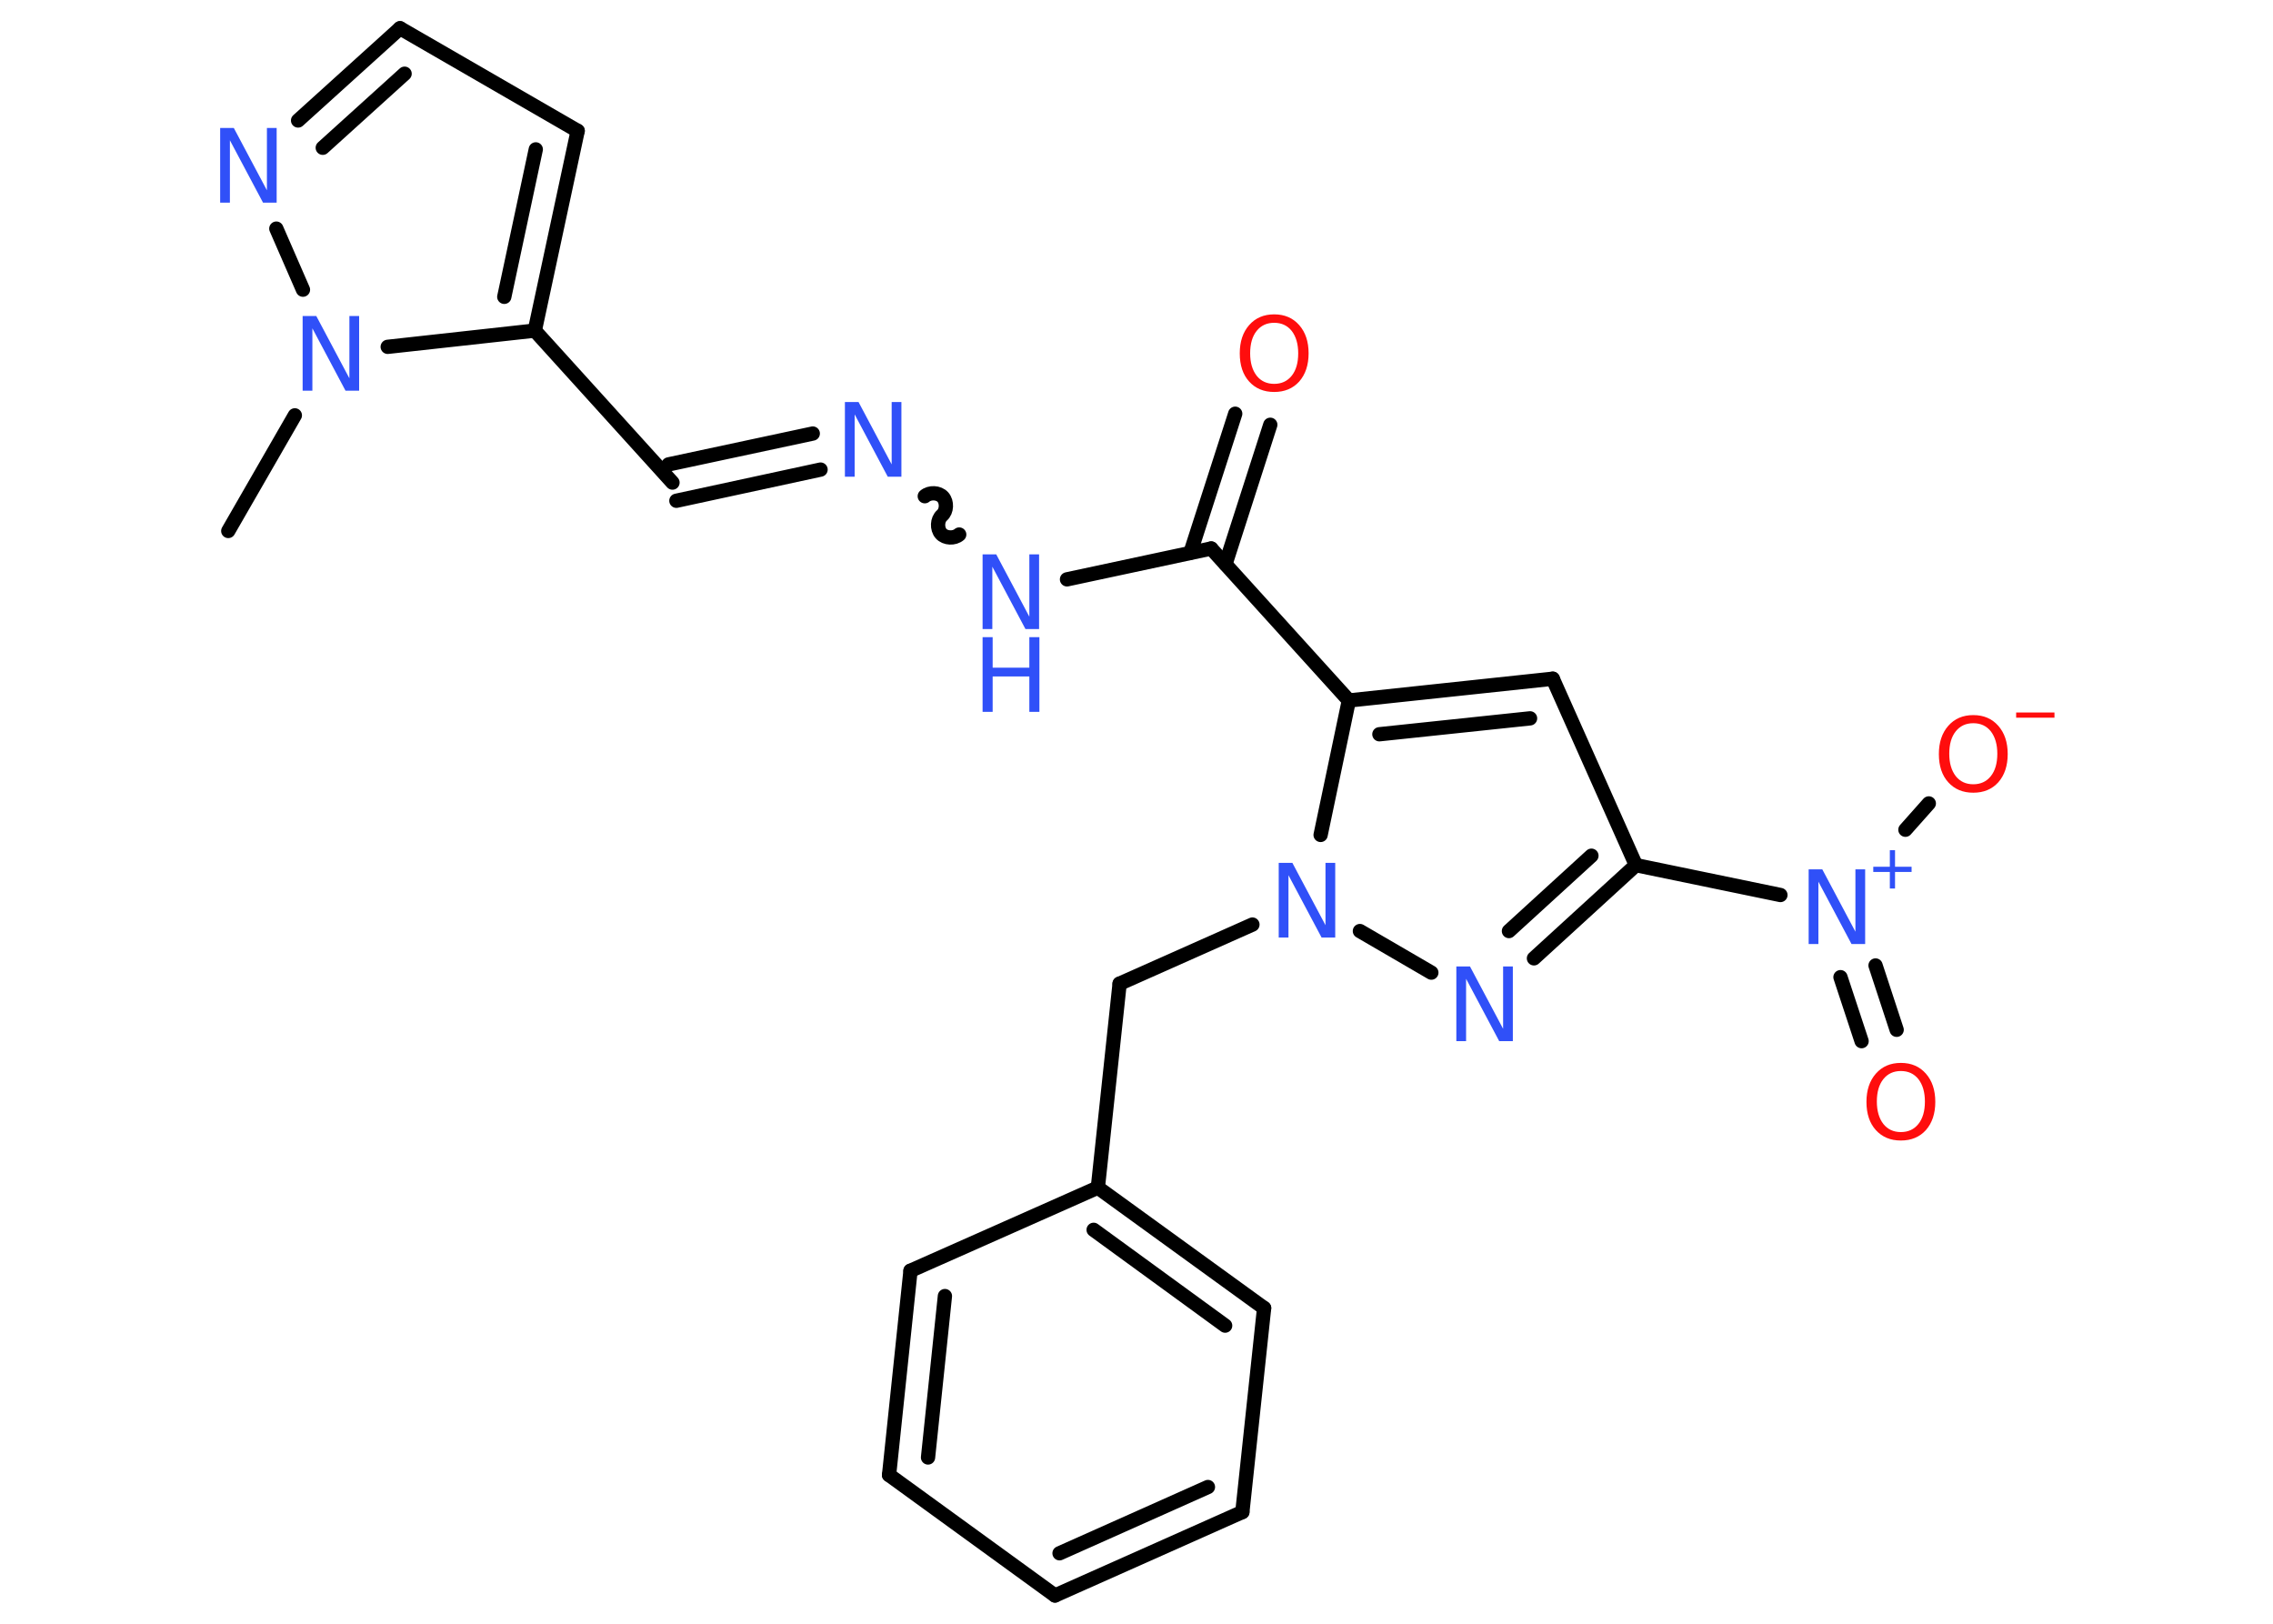 <?xml version='1.0' encoding='UTF-8'?>
<!DOCTYPE svg PUBLIC "-//W3C//DTD SVG 1.1//EN" "http://www.w3.org/Graphics/SVG/1.1/DTD/svg11.dtd">
<svg version='1.2' xmlns='http://www.w3.org/2000/svg' xmlns:xlink='http://www.w3.org/1999/xlink' width='70.0mm' height='50.0mm' viewBox='0 0 70.0 50.0'>
  <desc>Generated by the Chemistry Development Kit (http://github.com/cdk)</desc>
  <g stroke-linecap='round' stroke-linejoin='round' stroke='#000000' stroke-width='.44' fill='#3050F8'>
    <rect x='.0' y='.0' width='70.0' height='50.0' fill='#FFFFFF' stroke='none'/>
    <g id='mol1' class='mol'>
      <line id='mol1bnd1' class='bond' x1='7.03' y1='16.35' x2='9.08' y2='12.79'/>
      <line id='mol1bnd2' class='bond' x1='9.33' y1='8.92' x2='8.51' y2='7.04'/>
      <g id='mol1bnd3' class='bond'>
        <line x1='12.32' y1='.87' x2='9.18' y2='3.71'/>
        <line x1='12.46' y1='2.27' x2='9.94' y2='4.55'/>
      </g>
      <line id='mol1bnd4' class='bond' x1='12.32' y1='.87' x2='17.79' y2='4.03'/>
      <g id='mol1bnd5' class='bond'>
        <line x1='16.47' y1='10.18' x2='17.79' y2='4.03'/>
        <line x1='15.53' y1='9.14' x2='16.5' y2='4.6'/>
      </g>
      <line id='mol1bnd6' class='bond' x1='11.94' y1='10.68' x2='16.47' y2='10.18'/>
      <line id='mol1bnd7' class='bond' x1='16.47' y1='10.18' x2='20.71' y2='14.86'/>
      <g id='mol1bnd8' class='bond'>
        <line x1='20.59' y1='14.3' x2='25.03' y2='13.35'/>
        <line x1='20.83' y1='15.42' x2='25.27' y2='14.46'/>
      </g>
      <path id='mol1bnd9' class='bond' d='M29.54 16.46c-.15 .13 -.43 .12 -.56 -.03c-.13 -.15 -.12 -.43 .03 -.56c.15 -.13 .16 -.41 .03 -.56c-.13 -.15 -.41 -.16 -.56 -.03' fill='none' stroke='#000000' stroke-width='.44'/>
      <line id='mol1bnd10' class='bond' x1='32.86' y1='17.84' x2='37.3' y2='16.89'/>
      <g id='mol1bnd11' class='bond'>
        <line x1='36.66' y1='17.02' x2='38.04' y2='12.74'/>
        <line x1='37.74' y1='17.37' x2='39.12' y2='13.08'/>
      </g>
      <line id='mol1bnd12' class='bond' x1='37.3' y1='16.89' x2='41.54' y2='21.57'/>
      <g id='mol1bnd13' class='bond'>
        <line x1='47.82' y1='20.9' x2='41.54' y2='21.57'/>
        <line x1='47.12' y1='22.12' x2='42.48' y2='22.61'/>
      </g>
      <line id='mol1bnd14' class='bond' x1='47.82' y1='20.9' x2='50.38' y2='26.64'/>
      <line id='mol1bnd15' class='bond' x1='50.38' y1='26.64' x2='54.83' y2='27.56'/>
      <g id='mol1bnd16' class='bond'>
        <line x1='57.76' y1='29.73' x2='58.41' y2='31.71'/>
        <line x1='56.68' y1='30.09' x2='57.33' y2='32.06'/>
      </g>
      <line id='mol1bnd17' class='bond' x1='58.68' y1='25.55' x2='59.4' y2='24.74'/>
      <g id='mol1bnd18' class='bond'>
        <line x1='47.24' y1='29.51' x2='50.38' y2='26.64'/>
        <line x1='46.47' y1='28.67' x2='49.01' y2='26.35'/>
      </g>
      <line id='mol1bnd19' class='bond' x1='44.08' y1='29.95' x2='41.88' y2='28.67'/>
      <line id='mol1bnd20' class='bond' x1='41.54' y1='21.57' x2='40.67' y2='25.71'/>
      <line id='mol1bnd21' class='bond' x1='38.57' y1='28.47' x2='34.48' y2='30.29'/>
      <line id='mol1bnd22' class='bond' x1='34.48' y1='30.29' x2='33.81' y2='36.57'/>
      <g id='mol1bnd23' class='bond'>
        <line x1='38.93' y1='40.28' x2='33.81' y2='36.57'/>
        <line x1='37.73' y1='40.82' x2='33.68' y2='37.87'/>
      </g>
      <line id='mol1bnd24' class='bond' x1='38.93' y1='40.28' x2='38.26' y2='46.56'/>
      <g id='mol1bnd25' class='bond'>
        <line x1='32.49' y1='49.13' x2='38.26' y2='46.56'/>
        <line x1='32.63' y1='47.83' x2='37.2' y2='45.79'/>
      </g>
      <line id='mol1bnd26' class='bond' x1='32.49' y1='49.13' x2='27.38' y2='45.42'/>
      <g id='mol1bnd27' class='bond'>
        <line x1='28.04' y1='39.13' x2='27.38' y2='45.42'/>
        <line x1='29.1' y1='39.91' x2='28.58' y2='44.88'/>
      </g>
      <line id='mol1bnd28' class='bond' x1='33.81' y1='36.57' x2='28.04' y2='39.13'/>
      <path id='mol1atm2' class='atom' d='M9.32 9.73h.42l1.02 1.92v-1.92h.3v2.3h-.42l-1.02 -1.92v1.92h-.3v-2.3z' stroke='none'/>
      <path id='mol1atm3' class='atom' d='M6.78 3.94h.42l1.02 1.92v-1.92h.3v2.3h-.42l-1.02 -1.92v1.92h-.3v-2.3z' stroke='none'/>
      <path id='mol1atm8' class='atom' d='M26.02 12.38h.42l1.02 1.92v-1.92h.3v2.3h-.42l-1.02 -1.92v1.92h-.3v-2.3z' stroke='none'/>
      <g id='mol1atm9' class='atom'>
        <path d='M30.26 17.07h.42l1.02 1.92v-1.92h.3v2.3h-.42l-1.02 -1.92v1.92h-.3v-2.3z' stroke='none'/>
        <path d='M30.26 19.62h.31v.94h1.13v-.94h.31v2.3h-.31v-1.09h-1.13v1.09h-.31v-2.3z' stroke='none'/>
      </g>
      <path id='mol1atm11' class='atom' d='M39.24 9.94q-.34 .0 -.54 .25q-.2 .25 -.2 .69q.0 .43 .2 .69q.2 .25 .54 .25q.34 .0 .54 -.25q.2 -.25 .2 -.69q.0 -.43 -.2 -.69q-.2 -.25 -.54 -.25zM39.24 9.68q.48 .0 .77 .33q.29 .33 .29 .87q.0 .54 -.29 .87q-.29 .32 -.77 .32q-.48 .0 -.77 -.32q-.29 -.32 -.29 -.87q.0 -.54 .29 -.87q.29 -.33 .77 -.33z' stroke='none' fill='#FF0D0D'/>
      <g id='mol1atm15' class='atom'>
        <path d='M55.7 26.77h.42l1.02 1.92v-1.92h.3v2.3h-.42l-1.02 -1.92v1.92h-.3v-2.3z' stroke='none'/>
        <path d='M58.36 26.18v.51h.51v.16h-.51v.51h-.16v-.51h-.51v-.16h.51v-.51h.16z' stroke='none'/>
      </g>
      <path id='mol1atm16' class='atom' d='M58.54 32.98q-.34 .0 -.54 .25q-.2 .25 -.2 .69q.0 .43 .2 .69q.2 .25 .54 .25q.34 .0 .54 -.25q.2 -.25 .2 -.69q.0 -.43 -.2 -.69q-.2 -.25 -.54 -.25zM58.54 32.73q.48 .0 .77 .33q.29 .33 .29 .87q.0 .54 -.29 .87q-.29 .32 -.77 .32q-.48 .0 -.77 -.32q-.29 -.32 -.29 -.87q.0 -.54 .29 -.87q.29 -.33 .77 -.33z' stroke='none' fill='#FF0D0D'/>
      <g id='mol1atm17' class='atom'>
        <path d='M60.77 22.27q-.34 .0 -.54 .25q-.2 .25 -.2 .69q.0 .43 .2 .69q.2 .25 .54 .25q.34 .0 .54 -.25q.2 -.25 .2 -.69q.0 -.43 -.2 -.69q-.2 -.25 -.54 -.25zM60.77 22.02q.48 .0 .77 .33q.29 .33 .29 .87q.0 .54 -.29 .87q-.29 .32 -.77 .32q-.48 .0 -.77 -.32q-.29 -.32 -.29 -.87q.0 -.54 .29 -.87q.29 -.33 .77 -.33z' stroke='none' fill='#FF0D0D'/>
        <path d='M62.09 21.94h1.18v.16h-1.18v-.16z' stroke='none' fill='#FF0D0D'/>
      </g>
      <path id='mol1atm18' class='atom' d='M44.85 29.76h.42l1.02 1.92v-1.92h.3v2.3h-.42l-1.02 -1.92v1.92h-.3v-2.3z' stroke='none'/>
      <path id='mol1atm19' class='atom' d='M39.38 26.57h.42l1.02 1.92v-1.92h.3v2.3h-.42l-1.02 -1.92v1.92h-.3v-2.3z' stroke='none'/>
    </g>
  </g>
</svg>
